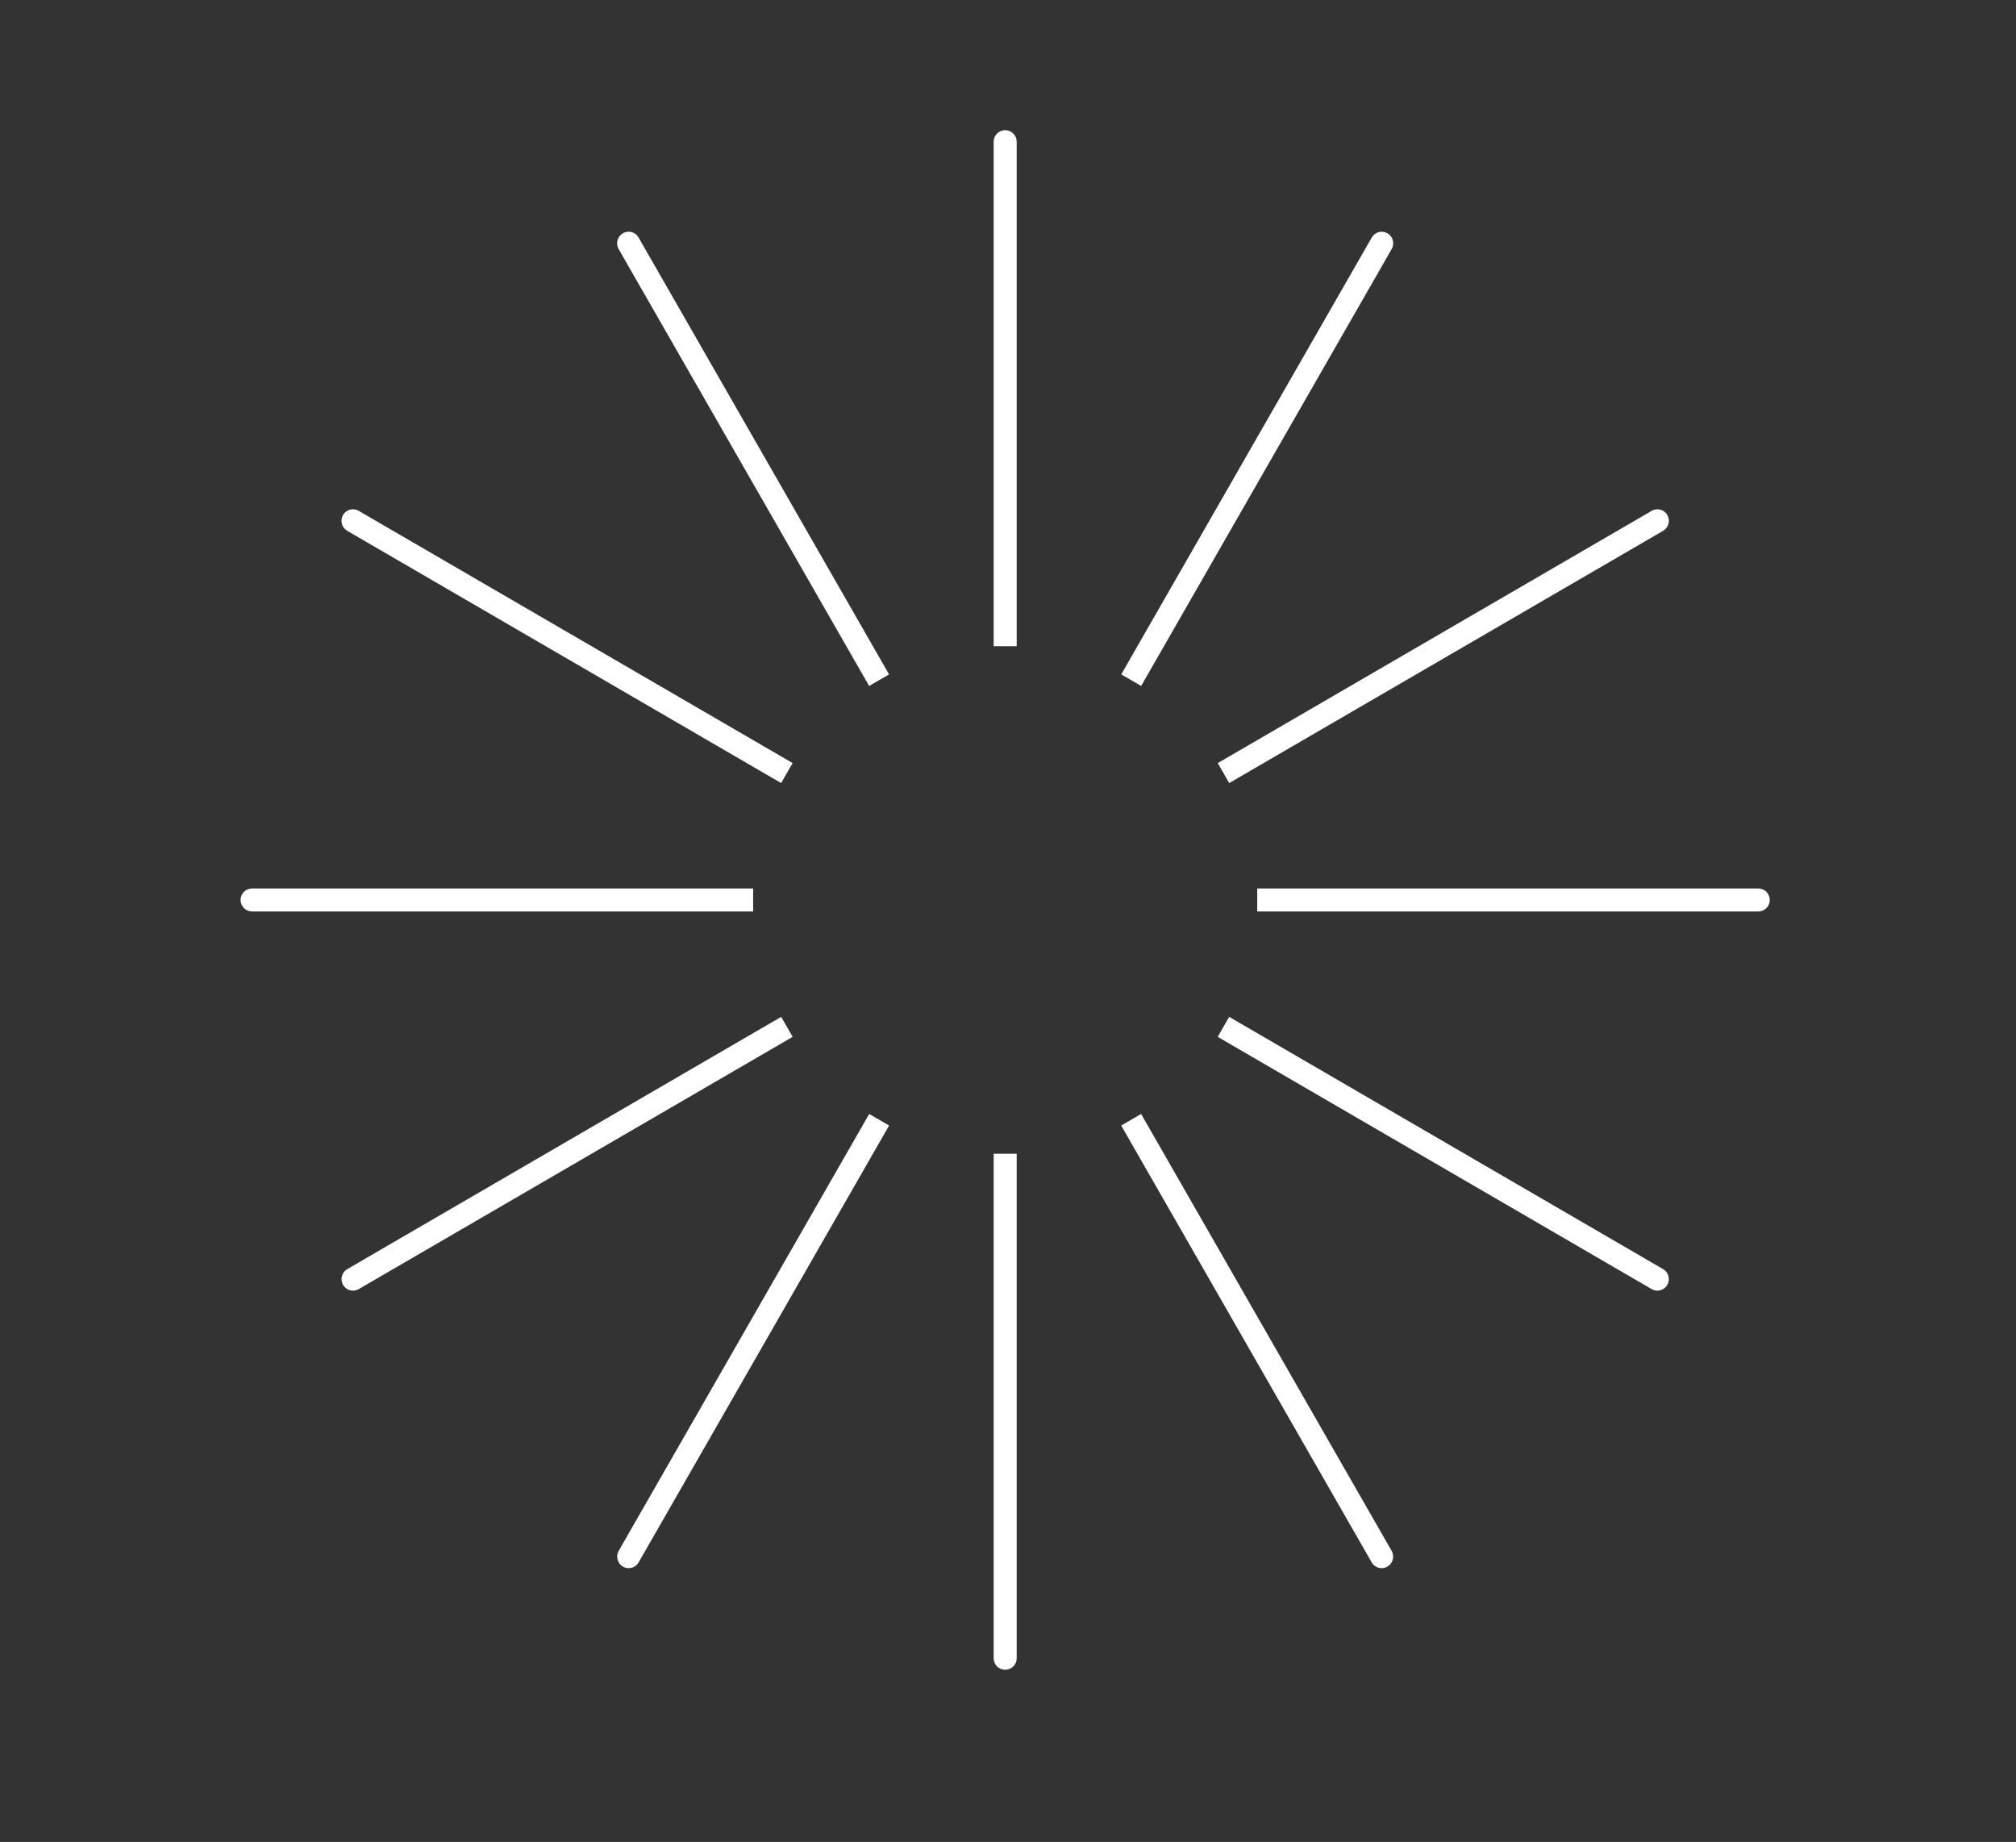 <svg width="81" height="74" viewBox="0 0 81 74" fill="none" xmlns="http://www.w3.org/2000/svg">
<rect x="0" y="0" width="81" height="74" fill="#333333" stroke="none"/>
<path d="M39.924 66.619C39.924 66.875 40.131 67.082 40.387 67.082C40.642 67.082 40.849 66.875 40.849 66.619H39.924ZM40.849 66.619V46.352H39.924V66.619H40.849Z" fill="white"/>
<path d="M40.849 5.693C40.849 5.437 40.642 5.23 40.387 5.23C40.131 5.23 39.924 5.437 39.924 5.693H40.849ZM39.924 5.693L39.924 25.96H40.849L40.849 5.693H39.924Z" fill="white"/>
<path d="M70.644 36.618C70.9 36.618 71.107 36.411 71.107 36.156C71.107 35.9 70.9 35.693 70.644 35.693L70.644 36.618ZM70.644 35.693L50.514 35.693L50.514 36.618L70.644 36.618L70.644 35.693Z" fill="white"/>
<path d="M10.129 35.693C9.873 35.693 9.666 35.9 9.666 36.155C9.666 36.411 9.873 36.618 10.129 36.618L10.129 35.693ZM10.129 36.618L30.26 36.618L30.26 35.693L10.129 35.693L10.129 36.618Z" fill="white"/>
<path d="M66.36 51.788C66.581 51.917 66.863 51.841 66.99 51.62C67.117 51.398 67.041 51.114 66.82 50.986L66.36 51.788ZM66.82 50.986L49.386 40.852L48.926 41.655L66.36 51.788L66.82 50.986Z" fill="white"/>
<path d="M14.412 20.523C14.191 20.394 13.909 20.47 13.782 20.691C13.655 20.913 13.731 21.197 13.951 21.325L14.412 20.523ZM13.951 21.325L31.385 31.459L31.846 30.656L14.412 20.523L13.951 21.325Z" fill="white"/>
<path d="M13.954 50.986C13.733 51.114 13.656 51.398 13.784 51.62C13.911 51.842 14.193 51.917 14.414 51.789L13.954 50.986ZM14.414 51.789L31.848 41.655L31.387 40.852L13.954 50.986L14.414 51.789Z" fill="white"/>
<path d="M66.822 21.325C67.043 21.197 67.119 20.913 66.992 20.692C66.865 20.47 66.583 20.394 66.362 20.523L66.822 21.325ZM66.362 20.523L48.928 30.657L49.388 31.459L66.822 21.325L66.362 20.523Z" fill="white"/>
<path d="M24.858 62.305C24.731 62.526 24.807 62.81 25.028 62.938C25.249 63.067 25.531 62.991 25.658 62.77L24.858 62.305ZM25.658 62.77L35.723 45.218L34.923 44.753L24.858 62.305L25.658 62.77Z" fill="white"/>
<path d="M55.916 10.006C56.043 9.784 55.967 9.5 55.746 9.372C55.525 9.243 55.243 9.319 55.116 9.541L55.916 10.006ZM55.116 9.541L45.05 27.093L45.85 27.558L55.916 10.006L55.116 9.541Z" fill="white"/>
<path d="M55.114 62.77C55.241 62.991 55.523 63.067 55.744 62.938C55.965 62.81 56.041 62.526 55.914 62.305L55.114 62.77ZM55.914 62.305L45.848 44.753L45.048 45.218L55.114 62.77L55.914 62.305Z" fill="white"/>
<path d="M25.656 9.541C25.529 9.319 25.247 9.243 25.026 9.372C24.805 9.5 24.729 9.784 24.856 10.006L25.656 9.541ZM24.856 10.006L34.921 27.558L35.721 27.093L25.656 9.541L24.856 10.006Z" fill="white"/>
</svg>
